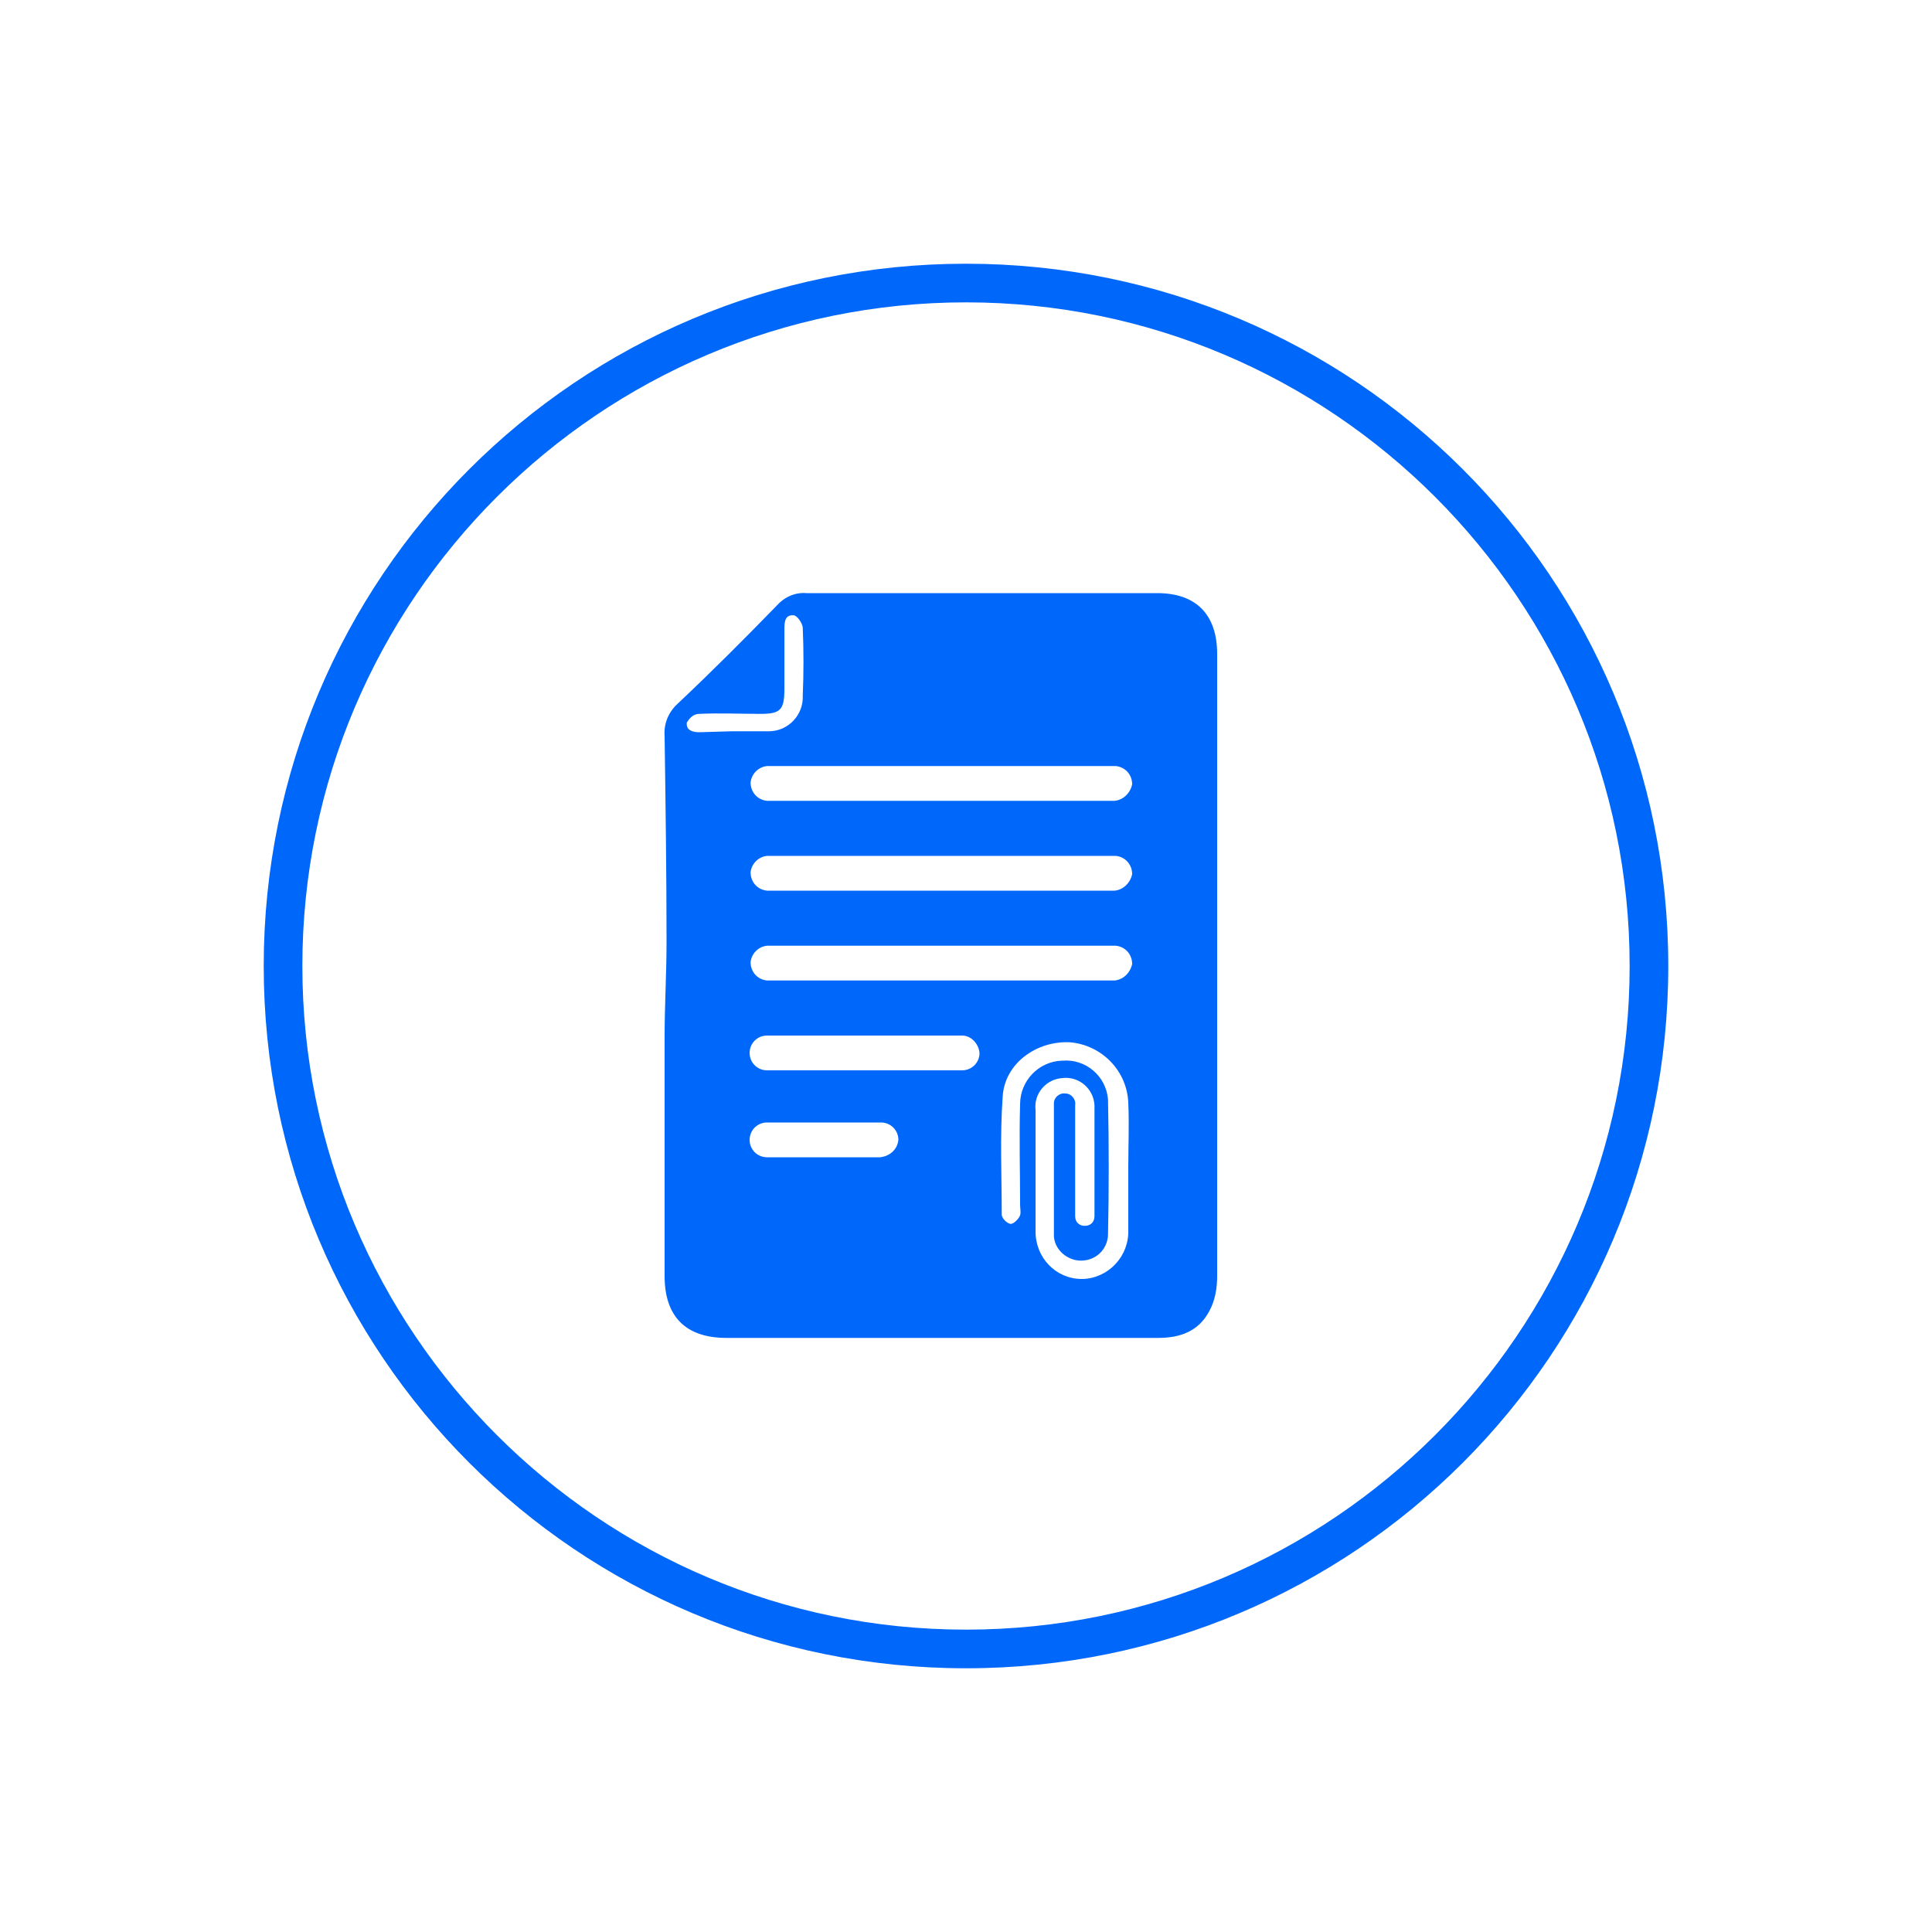 <?xml version="1.0" encoding="utf-8"?>
<!-- Generator: Adobe Illustrator 26.0.3, SVG Export Plug-In . SVG Version: 6.00 Build 0)  -->
<svg version="1.1" id="Layer_1" xmlns="http://www.w3.org/2000/svg" xmlns:xlink="http://www.w3.org/1999/xlink" x="0px" y="0px"
	 viewBox="0 0 200 200" style="enable-background:new 0 0 200 200;" xml:space="preserve">
<style type="text/css">
	.st0{clip-path:url(#SVGID_00000062909738567043607010000015080685768714253747_);}
	.st1{fill:#0067FB;}
</style>
<g id="Layer_2_00000074418316746899974380000005980010846583490962_">
	<g id="Layer_1-2">
		<g>
			<defs>
				<rect id="SVGID_1_" x="0" y="0" width="200" height="200"/>
			</defs>
			<clipPath id="SVGID_00000046311081318205156460000004088650238145531019_">
				<use xlink:href="#SVGID_1_"  style="overflow:visible;"/>
			</clipPath>
			<g style="clip-path:url(#SVGID_00000046311081318205156460000004088650238145531019_);">
				<g id="Group_80">
					<path id="Path_56" class="st1" d="M100,172.7c-40.2,0-72.7-32.5-72.7-72.7S59.8,27.3,100,27.3s72.7,32.5,72.7,72.7
						S140.2,172.7,100,172.7L100,172.7z M100,31.3c-37.9,0-68.7,30.8-68.7,68.7s30.8,68.7,68.7,68.7s68.7-30.8,68.7-68.7
						S137.9,31.3,100,31.3C100,31.3,100,31.3,100,31.3z"/>
				</g>
				<path class="st1" d="M126,97.4c0-9.9,0-19.8,0-29.7c0-4.1-2.2-6.3-6.2-6.3c-12.1,0-24.2,0-36.3,0c-1.2-0.1-2.3,0.4-3.1,1.3
					c-3.3,3.4-6.7,6.8-10.2,10.1c-1,0.9-1.5,2.1-1.4,3.4c0.1,7.1,0.2,14.2,0.2,21.3c0,3.3-0.2,6.6-0.2,9.8c0,8.3,0,16.5,0,24.8
					c0,4.2,2.2,6.4,6.4,6.4h22.2c7.5,0,15,0,22.5,0c2.3,0,4.2-0.7,5.3-2.8c0.6-1.1,0.8-2.4,0.8-3.6C126,120.6,126,109,126,97.4z
					 M72.4,75.8c-0.7,0-1.4-0.2-1.3-1c0.3-0.5,0.7-0.9,1.3-0.9c2.1-0.1,4.2,0,6.3,0c2.1,0,2.5-0.4,2.5-2.6s0-4.1,0-6.2
					c0-0.8,0.1-1.5,1-1.4c0.4,0.1,0.9,0.9,0.9,1.3c0.1,2.3,0.1,4.7,0,7c0.1,2-1.5,3.7-3.5,3.7c-0.1,0-0.2,0-0.4,0
					c-1.1,0-2.3,0-3.4,0L72.4,75.8z M91.1,119.8H79.4c-1,0-1.8-0.8-1.8-1.8c0-1,0.8-1.8,1.8-1.8c0,0,0,0,0,0h11.8
					c1,0,1.8,0.8,1.8,1.8C92.9,119,92.1,119.7,91.1,119.8z M101.4,109c0,1-0.8,1.8-1.8,1.8l0,0H79.4c-1,0-1.8-0.8-1.8-1.8l0,0
					c0-1,0.8-1.8,1.8-1.8h20.2C100.5,107.2,101.3,108,101.4,109z M116.8,120.9c0,2.2,0,4.3,0,6.4c0.1,2.7-2,5-4.7,5.1
					c0,0-0.1,0-0.1,0c-2.7,0-4.8-2.2-4.8-4.9c0-0.1,0-0.1,0-0.2c0-4.1,0-8.3,0-12.4c-0.2-1.7,1.1-3.2,2.8-3.3
					c1.7-0.2,3.2,1.1,3.3,2.8c0,0.2,0,0.3,0,0.5c0,3.4,0,6.8,0,10.3c0,0.2,0,0.3,0,0.5v0.2c0,0.6-0.4,1-1,1l0,0c-0.6,0-1-0.4-1-1
					V123c0-0.3,0-0.6,0-0.9c0,0,0,0,0-0.1v-6.4c0-0.3,0-0.5,0-0.8v-0.4c0.1-0.6-0.4-1.2-1-1.2c-0.6-0.1-1.2,0.4-1.2,1
					c0,0.1,0,0.1,0,0.2v5.2c0,2.8,0,5.6,0,8.4c0.1,1.4,1.4,2.5,2.8,2.5c1.5,0,2.7-1.1,2.8-2.6c0.1-4.7,0.1-9.4,0-14.1
					c-0.2-2.4-2.3-4.2-4.7-4c0,0-0.1,0-0.1,0c-2.4,0.1-4.3,2.1-4.3,4.5c-0.1,3.5,0,6.9,0,10.4c0,0.4,0.1,0.8,0,1.1s-0.6,0.9-1,0.9
					c-0.4-0.1-0.8-0.5-0.9-0.9c0-4.1-0.2-8.2,0.1-12.3c0.2-3.4,3.5-5.8,7-5.6c3.3,0.3,5.9,3,6,6.3
					C116.9,116.4,116.8,118.6,116.8,120.9L116.8,120.9z M115.4,101.5H79.4c-1-0.1-1.7-0.9-1.7-1.9c0.1-0.9,0.8-1.6,1.7-1.7h36.1
					c1,0.1,1.7,0.9,1.7,1.9C117,100.7,116.3,101.4,115.4,101.5z M115.4,92.2H79.4c-1-0.1-1.7-0.9-1.7-1.9c0.1-0.9,0.8-1.6,1.7-1.7
					h36.1c1,0.1,1.7,0.9,1.7,1.9C117,91.4,116.3,92.1,115.4,92.2z M115.4,82.9H79.4c-1-0.1-1.7-0.9-1.7-1.9c0.1-0.9,0.8-1.6,1.7-1.7
					h36.1c1,0.1,1.7,0.9,1.7,1.9C117,82.1,116.3,82.8,115.4,82.9z"/>
			</g>
		</g>
	</g>
</g>
</svg>
